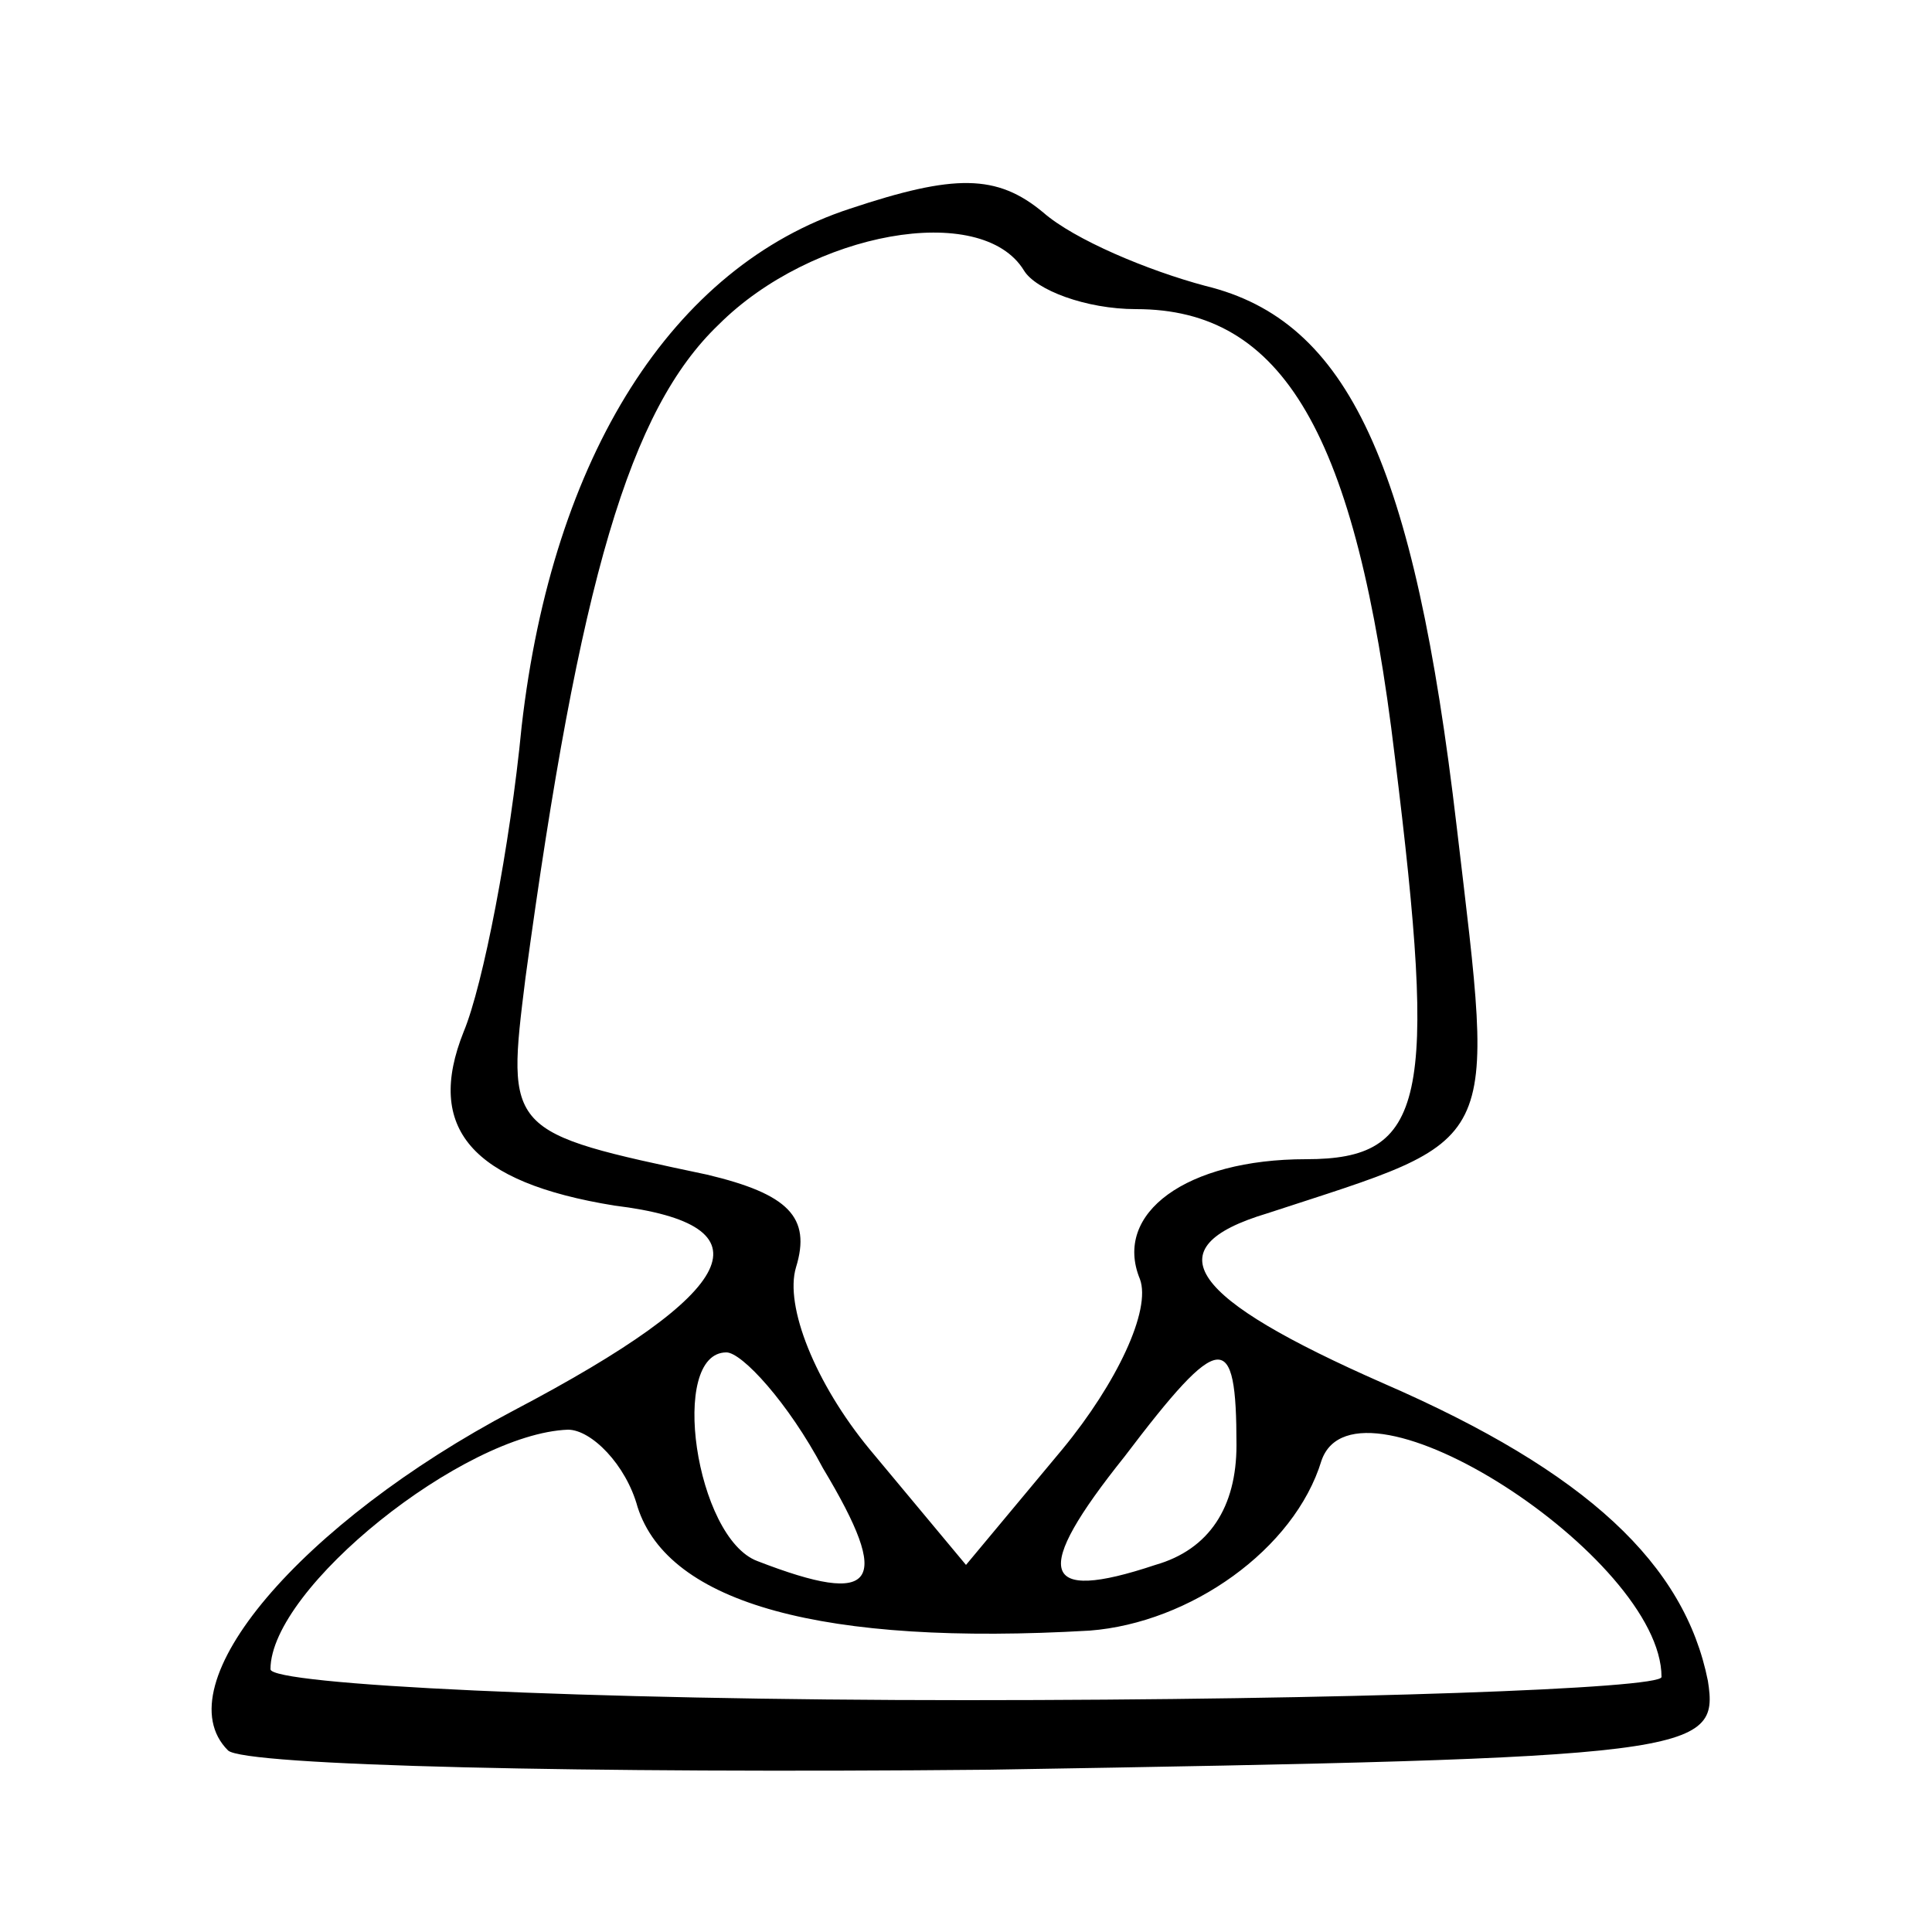 <?xml version="1.0" standalone="no"?>
<!DOCTYPE svg PUBLIC "-//W3C//DTD SVG 20010904//EN"
 "http://www.w3.org/TR/2001/REC-SVG-20010904/DTD/svg10.dtd">
<svg version="1.0" xmlns="http://www.w3.org/2000/svg"
 width="50pt" height="50pt" viewBox="0 0 50 50"
 preserveAspectRatio="xMidYMid meet">

<g transform="translate(0,50) scale(0.1,-0.1)"
fill="#000000" stroke="none">
<path d="M220 446 c-46 -15 -77 -64 -85 -134 -3 -31 -10 -67 -15 -79 -10 -25
2 -39 39 -45 41 -5 33 -22 -26 -53 -55 -29 -91 -71 -74 -88 4 -4 93 -6 197 -5
183 3 189 4 186 23 -6 30 -31 54 -84 77 -50 22 -60 35 -30 44 61 20 59 15 49
100 -11 94 -28 131 -65 140 -15 4 -34 12 -42 19 -12 10 -23 10 -50 1z m45 -16
c3 -5 16 -10 29 -10 38 0 57 -32 67 -116 11 -89 8 -104 -23 -104 -31 0 -50
-14 -43 -31 3 -8 -6 -27 -20 -44 l-25 -30 -25 30 c-14 17 -22 37 -19 47 4 13
-2 19 -23 24 -52 11 -52 11 -47 51 14 103 27 147 50 169 24 24 68 32 79 14z
m-52 -310 c18 -30 14 -36 -17 -24 -16 6 -23 54 -8 54 4 0 16 -13 25 -30z m107
6 c0 -16 -7 -27 -21 -31 -30 -10 -32 -2 -8 28 25 33 29 33 29 3z m-155 -16 c8
-25 48 -36 117 -32 26 2 53 21 60 44 9 26 88 -25 88 -56 0 -3 -81 -6 -180 -6
-99 0 -180 4 -180 8 0 21 50 61 77 62 6 0 15 -9 18 -20z"/>
</g>
</svg>
